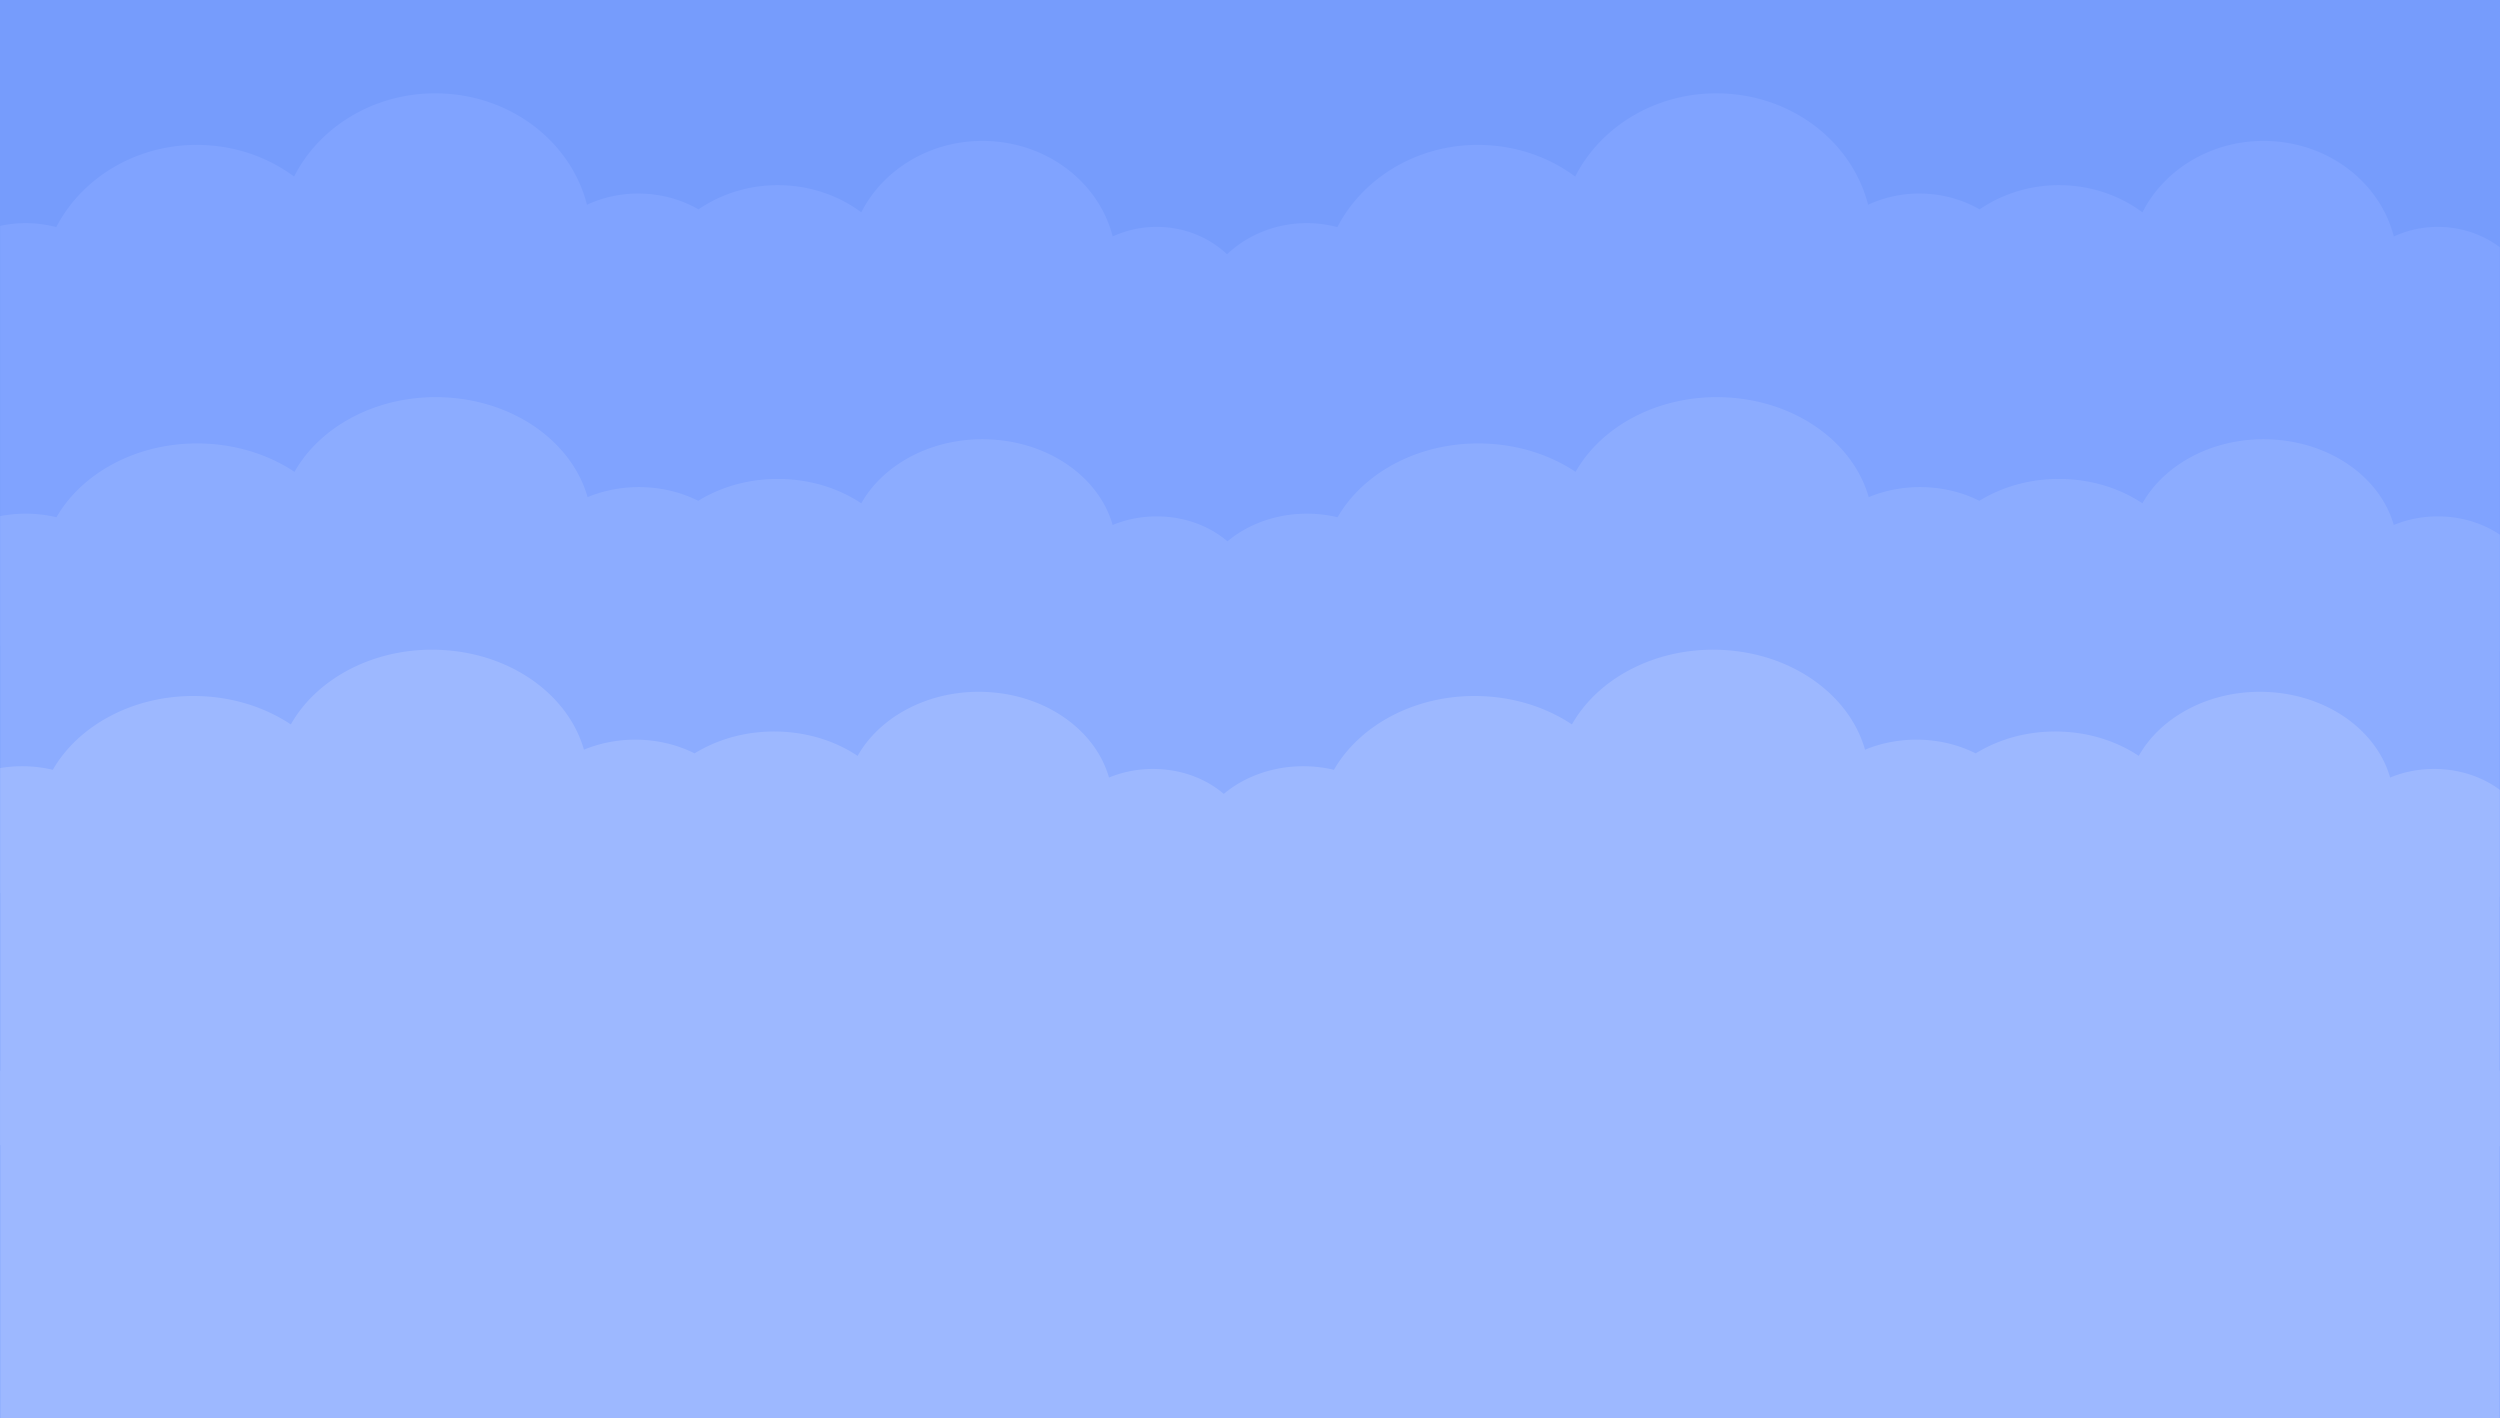 <svg width="1366" height="775" xmlns="http://www.w3.org/2000/svg" xmlns:xlink="http://www.w3.org/1999/xlink">
    <defs>
        <path id="a" d="M0 0h1366v775H0z"/>
    </defs>
    <g fill="none" fill-rule="evenodd">
        <mask id="b" fill="#fff">
            <use xlink:href="#a"/>
        </mask>
        <use fill="#769CFC" xlink:href="#a"/>
        <path fill="#9DB8FF" mask="url(#b)" d="M0 585h1366v190H0z"/>
        <path d="M860.699 96.475c14.37-28.37 46.266-47.259 82.038-45.341 38.486 2.057 69.549 27.588 77.985 60.732 9.48-4.384 20.305-6.62 31.637-6.018 10.765.579 20.734 3.643 29.304 8.556 13.24-9.07 29.837-14.064 47.557-13.117 15.698.836 29.967 6.244 41.4 14.729 12.335-24.341 39.712-40.546 70.417-38.901 33.035 1.765 59.698 23.67 66.938 52.105 8.138-3.76 17.429-5.68 27.156-5.163 22.128 1.189 40.341 14.609 47.518 32.763 4.036-.442 8.145-.623 12.337-.395 38.618 2.057 68.128 32.824 65.895 68.68-2.189 35.275-34.271 62.296-72.08 61.215-1.206 2.636-2.567 5.193-4.15 7.63a60.322 60.322 0 0 1 1.862 19.087c-2.223 35.869-35.34 63.27-73.961 61.199-14.359-.76-27.45-5.514-38.119-13.008-10.892 11.622-27.195 18.644-45.025 17.685-19.847-1.052-36.644-11.699-45.519-26.793-14.466 11.941-33.837 18.75-54.719 17.639-10.624-.57-20.604-3.148-29.543-7.315-15.368 22.413-42.99 36.644-73.573 35.003-16.729-.886-31.98-6.427-44.41-15.162-12.69 13.547-31.683 21.73-52.456 20.613-23.122-1.225-42.691-13.635-53.03-31.228-16.854 13.918-39.422 21.853-63.75 20.559-35.447-1.9-64.742-23.01-77.01-51.805-14.523 9.09-32.238 14.095-51.1 13.084a89.622 89.622 0 0 1-14.452-1.96c-13.74 14.917-34.564 23.907-57.294 22.688-14.359-.76-27.45-5.514-38.119-13.008-10.892 11.622-27.195 18.644-45.025 17.685-19.847-1.052-36.644-11.699-45.519-26.793-14.466 11.941-33.837 18.75-54.719 17.639-10.624-.57-20.604-3.148-29.543-7.315-15.368 22.413-42.99 36.644-73.573 35.003-16.729-.886-31.98-6.427-44.41-15.162-12.69 13.547-31.683 21.73-52.456 20.613-23.122-1.225-42.691-13.635-53.03-31.228-16.854 13.918-39.422 21.853-63.75 20.559-35.447-1.9-64.742-23.01-77.01-51.805-14.523 9.09-32.238 14.095-51.1 13.084-45.806-2.469-80.794-38.95-78.158-81.489 1.95-31.314 23.753-57.111 53.355-67.621-4.703-8.646-7.15-18.499-6.498-28.868 1.95-31.37 30.88-55.32 64.648-53.509a66.03 66.03 0 0 1 13.11 2.078c14.502-28.069 46.168-46.691 81.711-44.791 18.29.975 34.914 7.278 48.233 17.167 14.37-28.37 46.266-47.259 82.038-45.341 38.486 2.057 69.549 27.588 77.985 60.732 9.48-4.384 20.305-6.62 31.637-6.018 10.765.579 20.734 3.643 29.304 8.556 13.24-9.07 29.837-14.064 47.557-13.117 15.698.836 29.967 6.244 41.4 14.729 12.335-24.341 39.712-40.546 70.417-38.901 33.035 1.765 59.698 23.67 66.938 52.105 8.138-3.76 17.429-5.68 27.156-5.163 13.91.747 26.272 6.327 35.318 14.878 11.938-11.28 28.853-17.898 47.196-16.914a66.03 66.03 0 0 1 13.11 2.078c14.502-28.069 46.168-46.691 81.711-44.791 18.29.975 34.914 7.278 48.233 17.167z" fill="#80A3FF" mask="url(#b)"/>
        <path d="M860.907 257.825c14.382-25.47 46.304-42.426 82.105-40.705 38.517 1.847 69.606 24.767 78.049 54.521 9.488-3.935 20.321-5.944 31.663-5.402 10.55.508 20.339 3.157 28.795 7.41 13.26-8.193 29.91-12.708 47.69-11.855 15.697.75 29.966 5.603 41.398 13.217 12.334-21.843 39.71-36.384 70.413-34.908 33.032 1.584 59.694 21.24 66.934 46.757 8.137-3.375 17.428-5.097 27.154-4.633 22.127 1.067 40.339 13.109 47.515 29.4 4.036-.397 8.144-.56 12.336-.355 38.616 1.846 68.124 29.455 65.892 61.63-2.189 31.655-34.27 55.902-72.077 54.932-1.205 2.365-2.566 4.66-4.15 6.846a48.818 48.818 0 0 1 1.863 17.128c-2.223 32.187-35.338 56.775-73.957 54.917-14.358-.683-27.448-4.948-38.116-11.673-10.892 10.43-27.194 16.73-45.023 15.87-19.845-.944-36.642-10.498-45.516-24.043-14.466 10.716-33.835 16.825-54.715 15.828-10.398-.5-20.178-2.727-28.97-6.327-15.347 20.243-43.077 33.113-73.793 31.635-16.742-.796-32.006-5.77-44.446-13.611-12.7 12.161-31.709 19.508-52.499 18.505-23.14-1.1-42.726-12.241-53.074-28.035-16.867 12.495-39.454 19.619-63.8 18.456-35.478-1.705-64.796-20.657-77.075-46.507-14.534 8.16-32.264 12.655-51.14 11.746a99.357 99.357 0 0 1-14.91-1.848c-13.74 13.173-34.395 21.088-56.923 20.004-14.357-.683-27.448-4.948-38.116-11.673-10.892 10.43-27.194 16.73-45.023 15.87-19.845-.944-36.642-10.498-45.516-24.043-14.466 10.716-33.835 16.825-54.715 15.828-10.398-.5-20.178-2.727-28.97-6.327-15.347 20.243-43.077 33.113-73.793 31.635-16.742-.796-32.006-5.77-44.446-13.611-12.7 12.161-31.709 19.508-52.499 18.505-23.14-1.1-42.726-12.241-53.074-28.035-16.867 12.495-39.454 19.619-63.8 18.456-35.478-1.705-64.796-20.657-77.075-46.507-14.534 8.16-32.264 12.655-51.14 11.746-45.844-2.216-80.861-34.966-78.223-73.154 1.95-28.112 23.773-51.27 53.398-60.705-4.706-7.763-7.154-16.607-6.502-25.916 1.95-28.161 30.905-49.663 64.7-48.036 4.532.223 8.911.877 13.12 1.865 14.515-25.198 46.207-41.916 81.779-40.21 18.304.875 34.942 6.534 48.272 15.412 14.382-25.47 46.304-42.426 82.105-40.705 38.517 1.847 69.606 24.767 78.049 54.521 9.488-3.935 20.321-5.944 31.663-5.402 10.55.508 20.339 3.157 28.795 7.41 13.26-8.193 29.91-12.708 47.69-11.855 15.697.75 29.966 5.603 41.398 13.217 12.334-21.843 39.71-36.384 70.413-34.908 33.032 1.584 59.694 21.24 66.934 46.757 8.137-3.375 17.428-5.097 27.154-4.633 14.039.677 26.501 5.771 35.57 13.566 11.937-10.036 28.79-15.914 47.058-15.035 4.532.223 8.911.877 13.12 1.865 14.515-25.198 46.207-41.916 81.779-40.21 18.304.875 34.942 6.534 48.272 15.412z" fill="#8CACFF" mask="url(#b)"/>
        <path d="M858.907 395.825c14.382-25.47 46.304-42.426 82.105-40.705 38.517 1.847 69.606 24.767 78.049 54.521 9.488-3.935 20.321-5.944 31.663-5.402 10.55.508 20.339 3.157 28.795 7.41 13.26-8.193 29.91-12.708 47.69-11.855 15.697.75 29.966 5.603 41.398 13.217 12.334-21.843 39.71-36.384 70.413-34.908 33.032 1.584 59.694 21.24 66.934 46.757 8.137-3.375 17.428-5.097 27.154-4.633 22.127 1.067 40.339 13.109 47.515 29.4 4.036-.397 8.144-.56 12.336-.355 38.616 1.846 68.124 29.455 65.892 61.63-2.189 31.655-34.27 55.902-72.077 54.932-1.205 2.365-2.566 4.66-4.15 6.846a48.818 48.818 0 0 1 1.863 17.128c-2.223 32.187-35.338 56.775-73.957 54.917-14.358-.683-27.448-4.948-38.116-11.673-10.892 10.43-27.194 16.73-45.023 15.87-19.845-.944-36.642-10.498-45.516-24.043-14.466 10.716-33.835 16.825-54.715 15.828-10.398-.5-20.178-2.727-28.97-6.327-15.347 20.243-43.077 33.113-73.793 31.635-16.742-.796-32.006-5.77-44.446-13.611-12.7 12.161-31.709 19.508-52.499 18.505-23.14-1.1-42.726-12.241-53.074-28.035-16.867 12.495-39.454 19.619-63.8 18.456-35.478-1.705-64.796-20.657-77.075-46.507-14.534 8.16-32.264 12.655-51.14 11.746a99.357 99.357 0 0 1-14.91-1.848c-13.74 13.173-34.395 21.088-56.923 20.004-14.357-.683-27.448-4.948-38.116-11.673-10.892 10.43-27.194 16.73-45.023 15.87-19.845-.944-36.642-10.498-45.516-24.043-14.466 10.716-33.835 16.825-54.715 15.828-10.398-.5-20.178-2.727-28.97-6.327-15.347 20.243-43.077 33.113-73.793 31.635-16.742-.796-32.006-5.77-44.446-13.611-12.7 12.161-31.709 19.508-52.499 18.505-23.14-1.1-42.726-12.241-53.074-28.035-16.867 12.495-39.454 19.619-63.8 18.456-35.478-1.705-64.796-20.657-77.075-46.507-14.534 8.16-32.264 12.655-51.14 11.746-45.844-2.216-80.861-34.966-78.223-73.154 1.95-28.112 23.773-51.27 53.398-60.705-4.706-7.763-7.154-16.607-6.502-25.916 1.95-28.161 30.905-49.663 64.7-48.036 4.532.223 8.911.877 13.12 1.865 14.515-25.198 46.207-41.916 81.779-40.21 18.304.875 34.942 6.534 48.272 15.412 14.382-25.47 46.304-42.426 82.105-40.705 38.517 1.847 69.606 24.767 78.049 54.521 9.488-3.935 20.321-5.944 31.663-5.402 10.55.508 20.339 3.157 28.795 7.41 13.26-8.193 29.91-12.708 47.69-11.855 15.697.75 29.966 5.603 41.398 13.217 12.334-21.843 39.71-36.384 70.413-34.908 33.032 1.584 59.694 21.24 66.934 46.757 8.137-3.375 17.428-5.097 27.154-4.633 14.039.677 26.501 5.771 35.57 13.566 11.937-10.036 28.79-15.914 47.058-15.035 4.532.223 8.911.877 13.12 1.865 14.515-25.198 46.207-41.916 81.779-40.21 18.304.875 34.942 6.534 48.272 15.412z" fill="#9DB8FF" mask="url(#b)"/>
    </g>
</svg>
